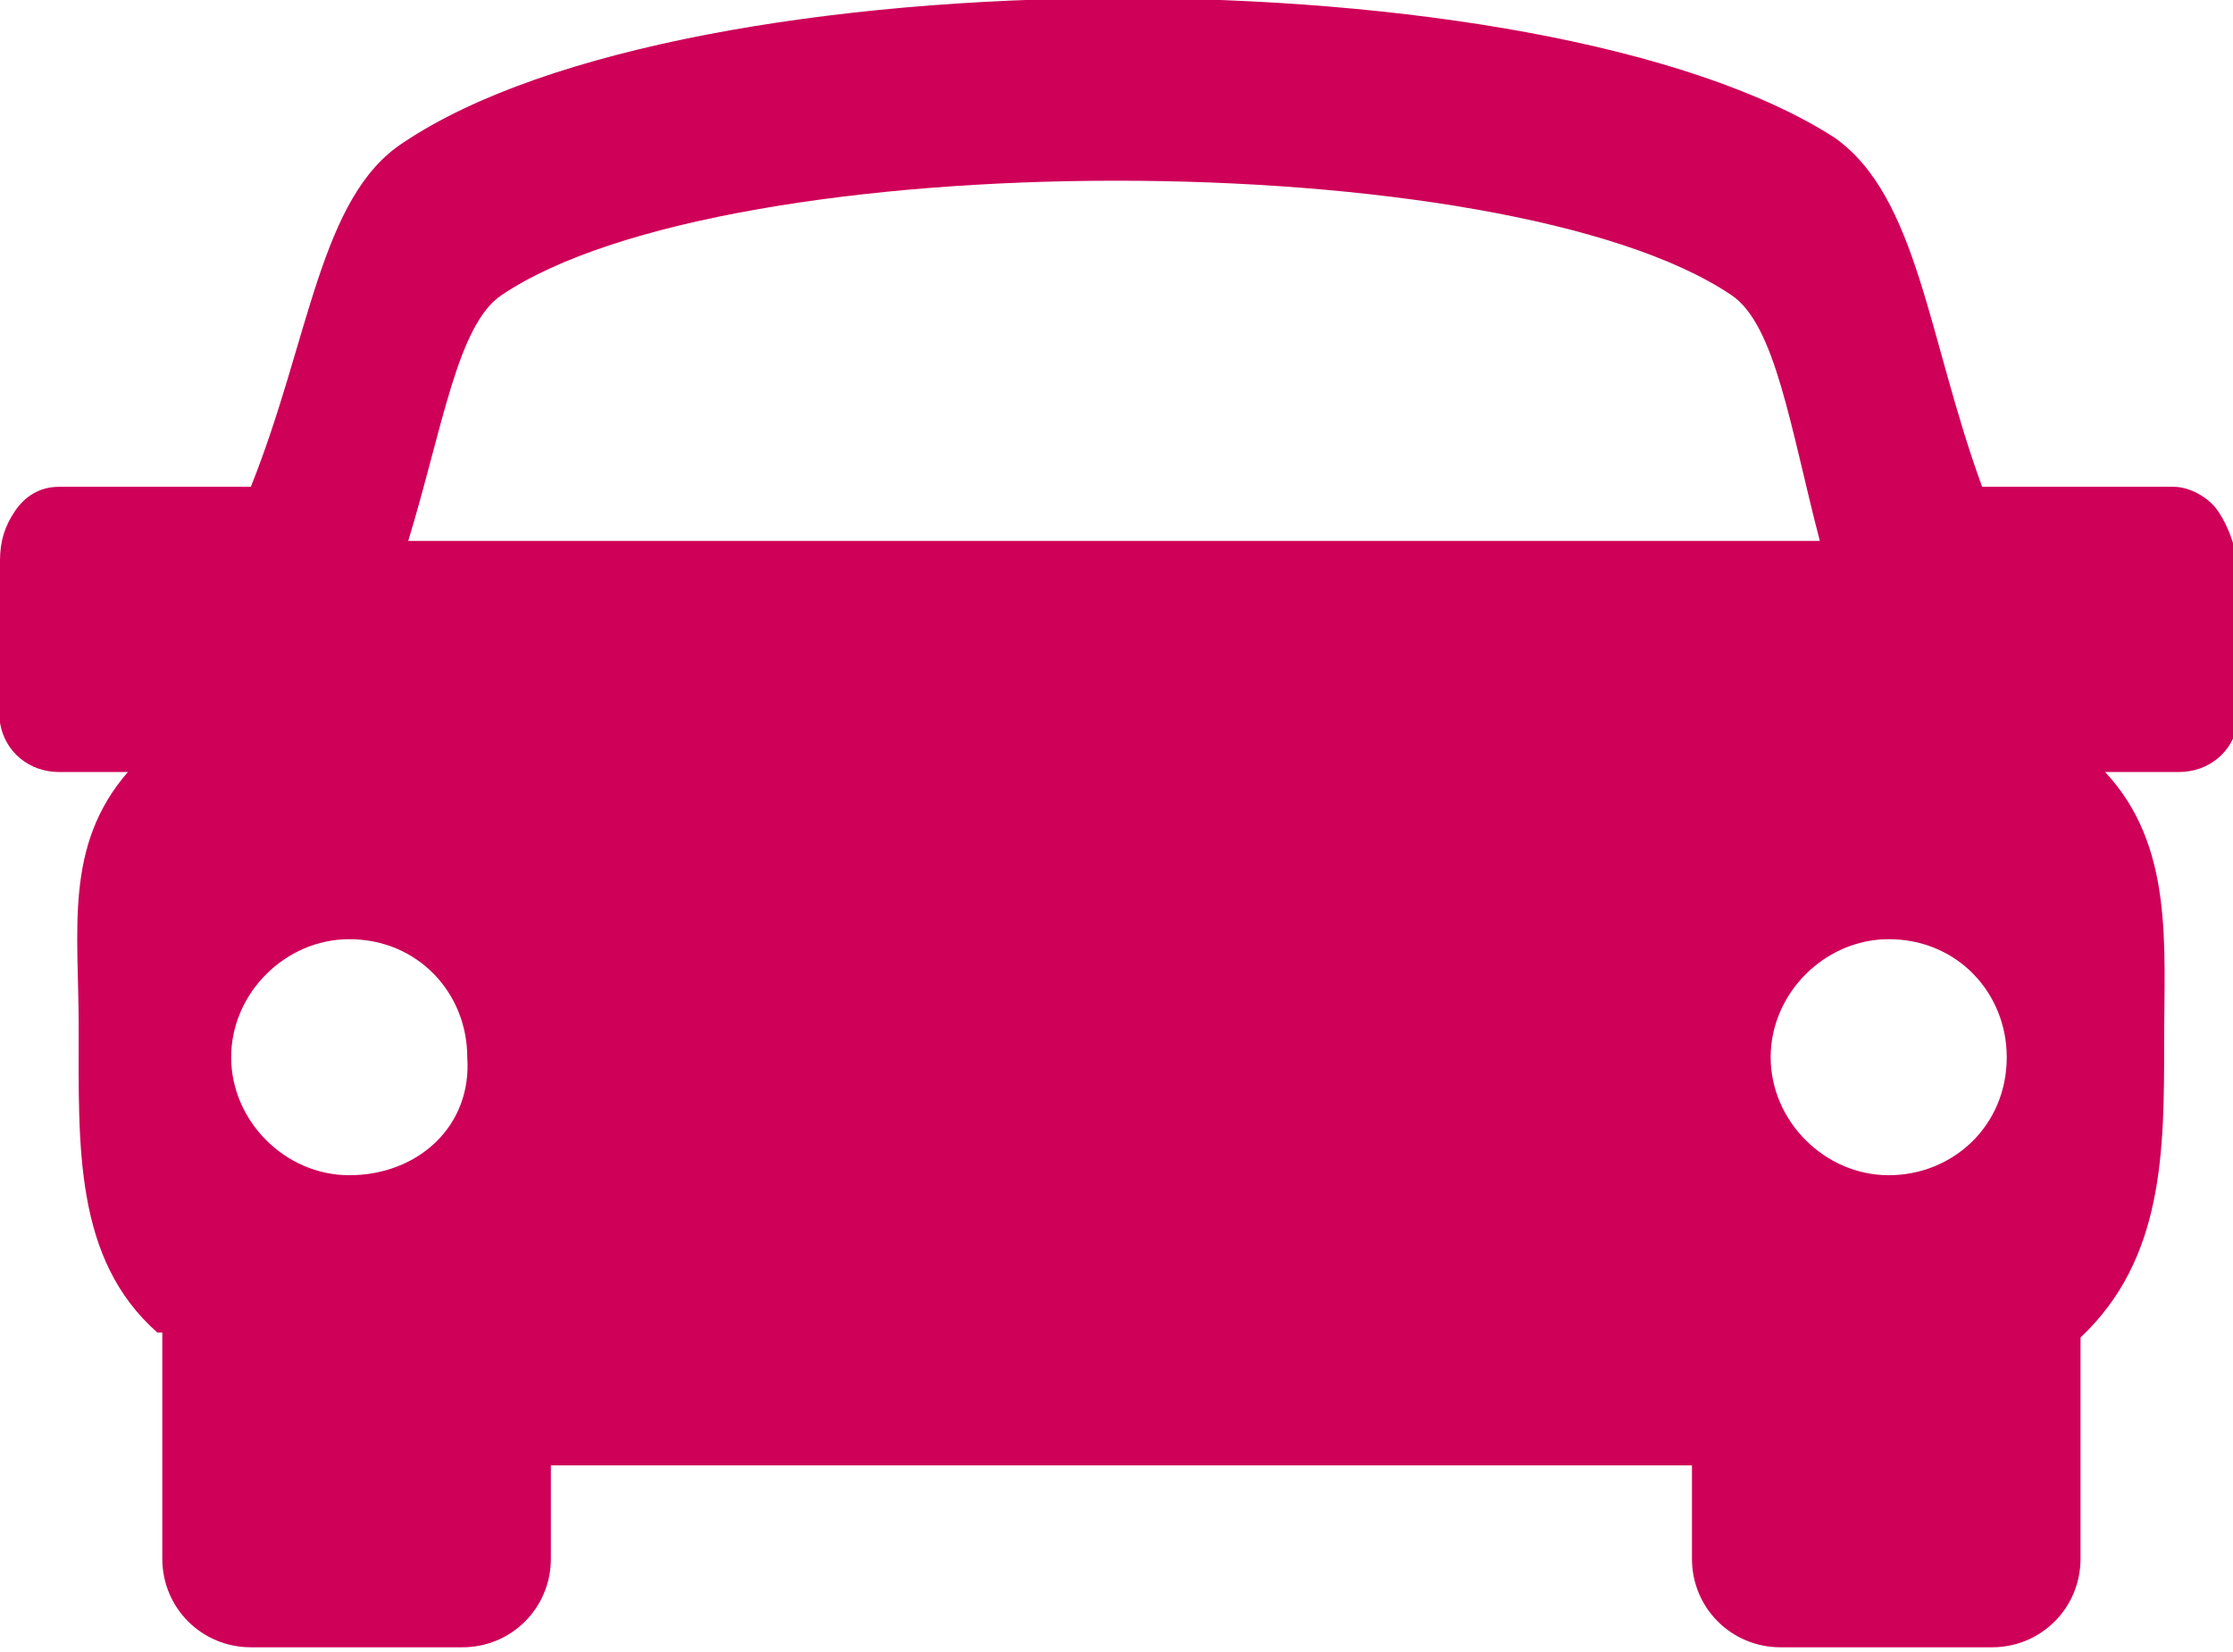 <?xml version="1.0" encoding="utf-8"?>
<!-- Generator: Adobe Illustrator 19.0.0, SVG Export Plug-In . SVG Version: 6.00 Build 0)  -->
<svg version="1.1" id="Layer_1" xmlns="http://www.w3.org/2000/svg" xmlns:xlink="http://www.w3.org/1999/xlink" x="0px" y="0px"
	 viewBox="0 0 45.4 33.6" style="enable-background:new 0 0 45.4 33.6;" xml:space="preserve">
<style type="text/css">
	.st0{fill:#CE0058;}
</style>
<g>
	<g>
		<path class="st0" d="M45.1,10.4c-0.2-0.3-0.6-0.5-0.9-0.5h-3.9c-1.1-3-1.3-5.9-3-7.1C31.4-1,14-1,8.2,2.9C6.5,4,6.3,6.9,5.1,9.9
			H1.2c-0.4,0-0.7,0.2-0.9,0.5C0.1,10.7,0,11,0,11.4l0,3.3c0.1,0.6,0.6,1,1.2,1h1.4c-1.3,1.5-1,3.2-1,5.2c0,2.4-0.1,4.7,1.6,6.2
			c0,0,0,0,0.1,0v4.6c0,1,0.8,1.8,1.8,1.8h4.3c1,0,1.8-0.8,1.8-1.8v-1.9h23.2v1.9c0,1,0.8,1.8,1.8,1.8h4.3c1,0,1.8-0.8,1.8-1.8v-4.5
			c1.7-1.6,1.7-3.8,1.7-6c0-2,0.2-4-1.2-5.5h1.5c0.6,0,1.1-0.4,1.2-1l0-3.3C45.4,11,45.3,10.7,45.1,10.4z M7.1,23.9
			c-1.3,0-2.4-1.1-2.4-2.4c0-1.3,1.1-2.4,2.4-2.4c1.4,0,2.4,1.1,2.4,2.4C9.6,22.9,8.5,23.9,7.1,23.9z M8.3,11c0.7-2.3,1-4.4,1.9-5
			c4.6-3.1,20.4-3.1,25,0c0.9,0.6,1.2,2.7,1.8,5H8.3z M38.4,23.9c-1.3,0-2.4-1.1-2.4-2.4c0-1.3,1.1-2.4,2.4-2.4
			c1.4,0,2.4,1.1,2.4,2.4C40.8,22.9,39.7,23.9,38.4,23.9z"/>
	</g>
</g>
</svg>
